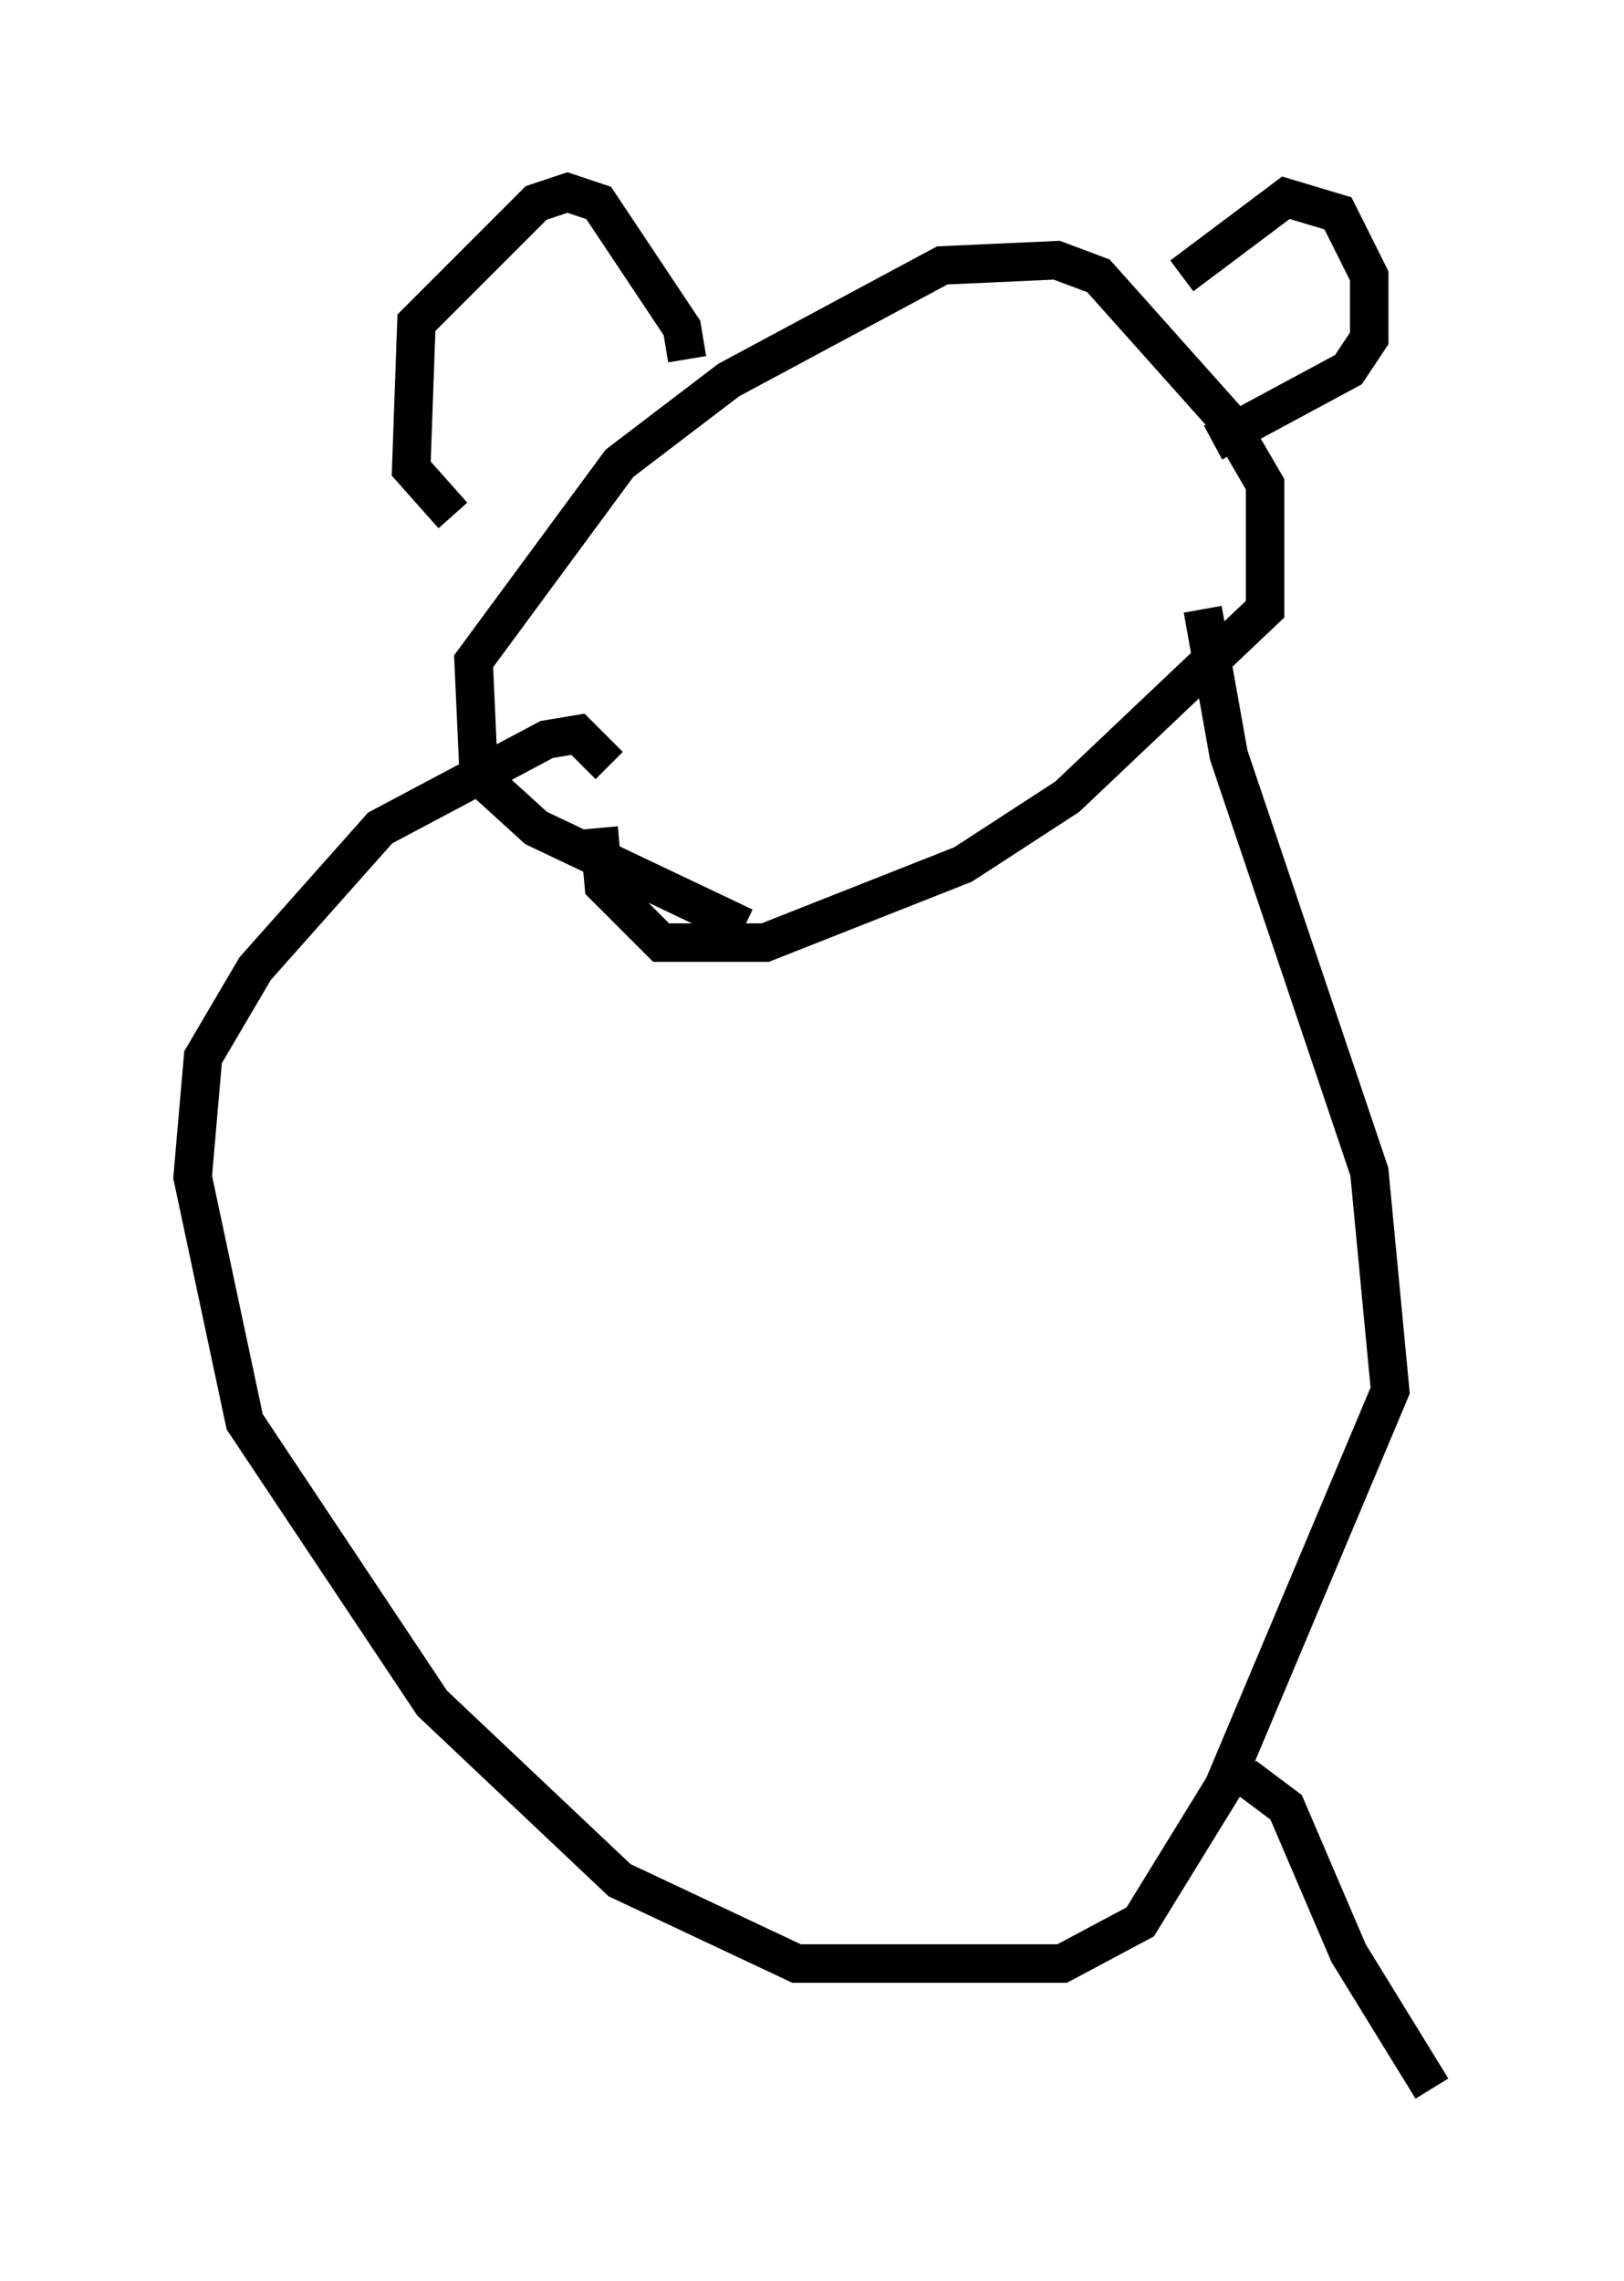 <?xml version="1.0" encoding="utf-8" ?>
<svg baseProfile="full" height="59.255" version="1.1" width="42.205" xmlns="http://www.w3.org/2000/svg" xmlns:ev="http://www.w3.org/2001/xml-events" xmlns:xlink="http://www.w3.org/1999/xlink"><defs /><rect fill="white" height="59.255" width="42.205" x="0" y="0" /><path d="M23.674, 24.215 m-4.33, -0.135 l-5.413, -2.571 -1.488, -1.353 l-0.135, -2.977 3.789, -5.142 l2.842, -2.165 5.548, -2.977 l2.977, -0.135 1.083, 0.406 l3.383, 3.789 0.947, 1.624 l0.0, 3.248 -5.142, 4.871 l-2.706, 1.759 -5.142, 2.03 l-2.706, 0.0 -1.488, -1.488 l-0.135, -1.488 m15.155, -14.344 l2.706, -2.03 1.353, 0.406 l0.812, 1.624 0.0, 1.624 l-0.541, 0.812 -3.518, 1.894 m-13.667, -2.165 l-0.135, -0.812 -2.165, -3.248 l-0.812, -0.271 -0.812, 0.271 l-3.112, 3.112 -0.135, 3.789 l1.083, 1.218 m19.486, 2.436 l0.677, 3.789 3.654, 10.825 l0.541, 5.683 -4.33, 10.284 l-2.165, 3.518 -2.03, 1.083 l-6.901, 0.0 -4.601, -2.165 l-4.871, -4.601 -4.871, -7.307 l-1.353, -6.36 0.271, -3.112 l1.353, -2.3 3.248, -3.654 l4.33, -2.3 0.812, -0.135 l0.812, 0.812 m16.509, 26.251 l1.083, 0.812 1.624, 3.789 l2.165, 3.518 " fill="none" stroke="black" stroke-width="1" /></svg>